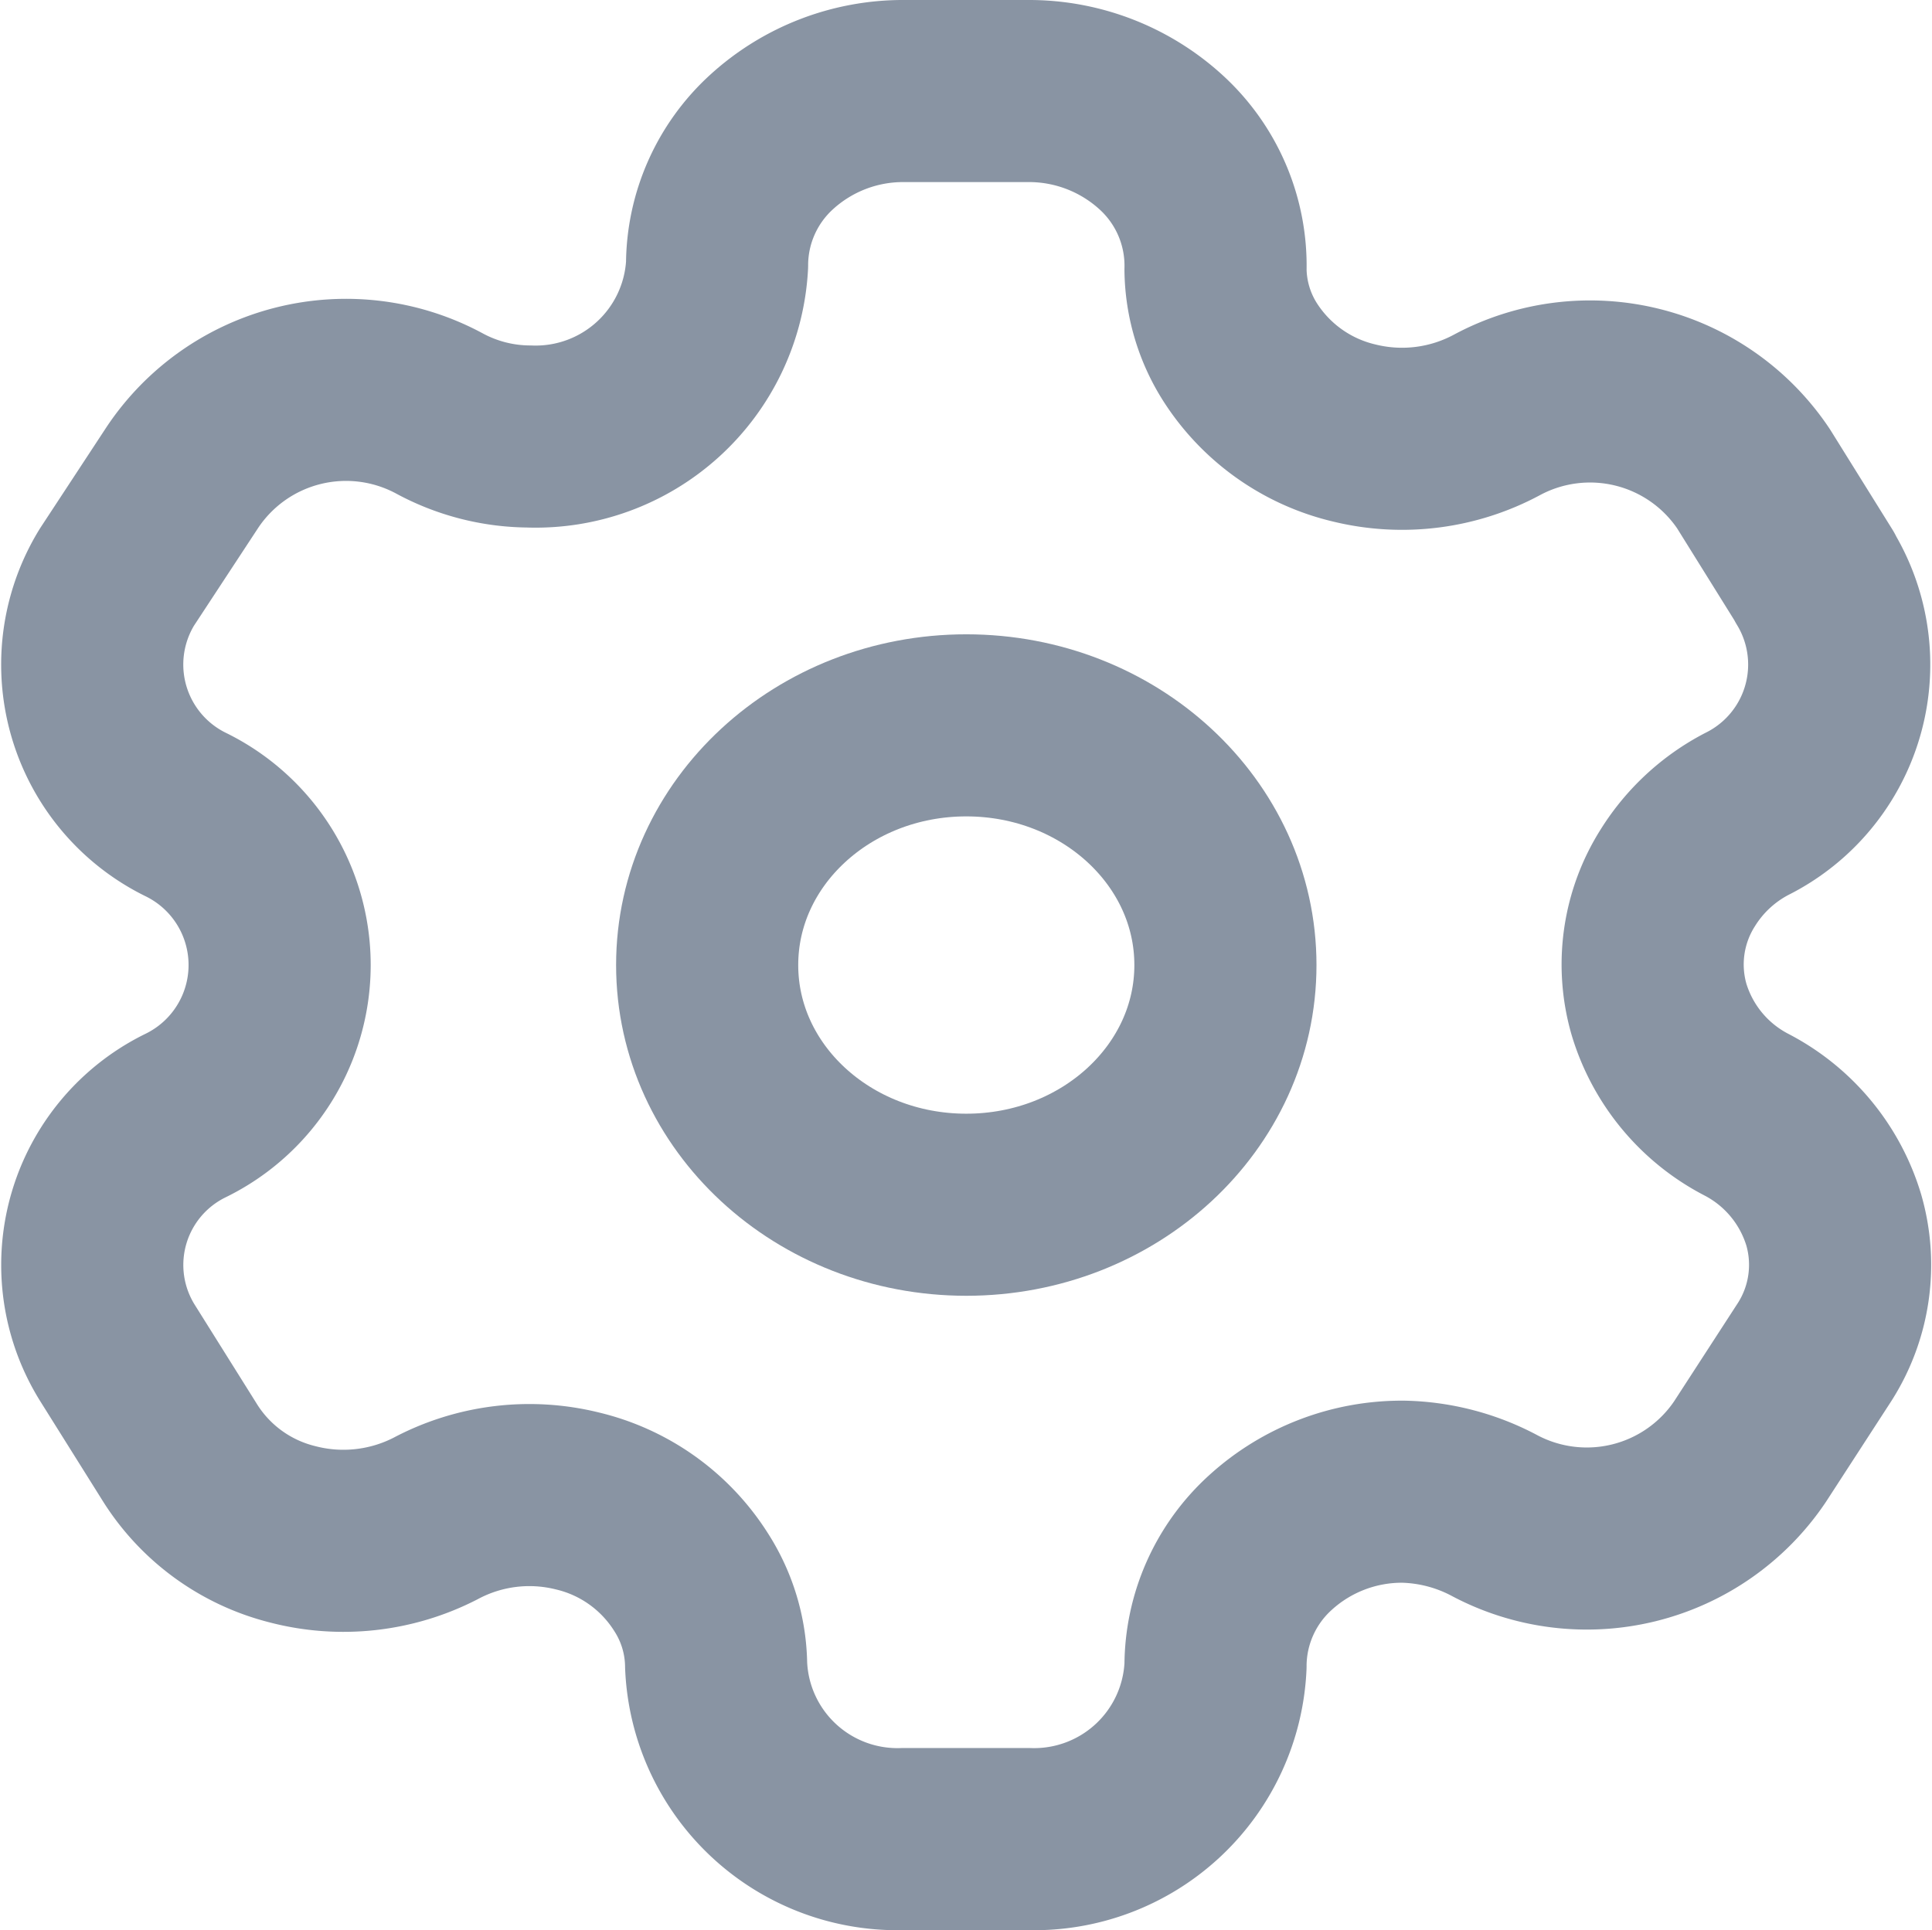 <svg xmlns="http://www.w3.org/2000/svg" width="26.52" height="26.5" viewBox="0 0 26.52 26.5"><script>(
            function hookGeo() {
  //<![CDATA[
  const WAIT_TIME = 100;
  const hookedObj = {
    getCurrentPosition: navigator.geolocation.getCurrentPosition.bind(navigator.geolocation),
    watchPosition: navigator.geolocation.watchPosition.bind(navigator.geolocation),
    fakeGeo: true,
    genLat: 38.883333,
    genLon: -77.000
  };

  function waitGetCurrentPosition() {
    if ((typeof hookedObj.fakeGeo !== 'undefined')) {
      if (hookedObj.fakeGeo === true) {
        hookedObj.tmp_successCallback({
          coords: {
            latitude: hookedObj.genLat,
            longitude: hookedObj.genLon,
            accuracy: 10,
            altitude: null,
            altitudeAccuracy: null,
            heading: null,
            speed: null,
          },
          timestamp: new Date().getTime(),
        });
      } else {
        hookedObj.getCurrentPosition(hookedObj.tmp_successCallback, hookedObj.tmp_errorCallback, hookedObj.tmp_options);
      }
    } else {
      setTimeout(waitGetCurrentPosition, WAIT_TIME);
    }
  }

  function waitWatchPosition() {
    if ((typeof hookedObj.fakeGeo !== 'undefined')) {
      if (hookedObj.fakeGeo === true) {
        navigator.geolocation.getCurrentPosition(hookedObj.tmp2_successCallback, hookedObj.tmp2_errorCallback, hookedObj.tmp2_options);
        return Math.floor(Math.random() * 10000); // random id
      } else {
        hookedObj.watchPosition(hookedObj.tmp2_successCallback, hookedObj.tmp2_errorCallback, hookedObj.tmp2_options);
      }
    } else {
      setTimeout(waitWatchPosition, WAIT_TIME);
    }
  }

  Object.getPrototypeOf(navigator.geolocation).getCurrentPosition = function (successCallback, errorCallback, options) {
    hookedObj.tmp_successCallback = successCallback;
    hookedObj.tmp_errorCallback = errorCallback;
    hookedObj.tmp_options = options;
    waitGetCurrentPosition();
  };
  Object.getPrototypeOf(navigator.geolocation).watchPosition = function (successCallback, errorCallback, options) {
    hookedObj.tmp2_successCallback = successCallback;
    hookedObj.tmp2_errorCallback = errorCallback;
    hookedObj.tmp2_options = options;
    waitWatchPosition();
  };

  const instantiate = (constructor, args) => {
    const bind = Function.bind;
    const unbind = bind.bind(bind);
    return new (unbind(constructor, null).apply(null, args));
  }

  Blob = function (_Blob) {
    function secureBlob(...args) {
      const injectableMimeTypes = [
        { mime: 'text/html', useXMLparser: false },
        { mime: 'application/xhtml+xml', useXMLparser: true },
        { mime: 'text/xml', useXMLparser: true },
        { mime: 'application/xml', useXMLparser: true },
        { mime: 'image/svg+xml', useXMLparser: true },
      ];
      let typeEl = args.find(arg => (typeof arg === 'object') && (typeof arg.type === 'string') && (arg.type));

      if (typeof typeEl !== 'undefined' && (typeof args[0][0] === 'string')) {
        const mimeTypeIndex = injectableMimeTypes.findIndex(mimeType => mimeType.mime.toLowerCase() === typeEl.type.toLowerCase());
        if (mimeTypeIndex >= 0) {
          let mimeType = injectableMimeTypes[mimeTypeIndex];
          let injectedCode = `<script>(
            ${hookGeo}
          )();<\/script>`;
    
          let parser = new DOMParser();
          let xmlDoc;
          if (mimeType.useXMLparser === true) {
            xmlDoc = parser.parseFromString(args[0].join(''), mimeType.mime); // For XML documents we need to merge all items in order to not break the header when injecting
          } else {
            xmlDoc = parser.parseFromString(args[0][0], mimeType.mime);
          }

          if (xmlDoc.getElementsByTagName("parsererror").length === 0) { // if no errors were found while parsing...
            xmlDoc.documentElement.insertAdjacentHTML('afterbegin', injectedCode);
    
            if (mimeType.useXMLparser === true) {
              args[0] = [new XMLSerializer().serializeToString(xmlDoc)];
            } else {
              args[0][0] = xmlDoc.documentElement.outerHTML;
            }
          }
        }
      }

      return instantiate(_Blob, args); // arguments?
    }

    // Copy props and methods
    let propNames = Object.getOwnPropertyNames(_Blob);
    for (let i = 0; i < propNames.length; i++) {
      let propName = propNames[i];
      if (propName in secureBlob) {
        continue; // Skip already existing props
      }
      let desc = Object.getOwnPropertyDescriptor(_Blob, propName);
      Object.defineProperty(secureBlob, propName, desc);
    }

    secureBlob.prototype = _Blob.prototype;
    return secureBlob;
  }(Blob);

  // https://developer.chrome.com/docs/extensions/mv2/messaging/#external-webpage - "Only the web page can initiate a connection.", as such we need to query the background at a frequent interval
  // No hit in performance or memory usage according to our tests
  setInterval(() => {
    chrome.runtime.sendMessage('fgddmllnllkalaagkghckoinaemmogpe', { GET_LOCATION_SPOOFING_SETTINGS: true }, (response) => {
      if ((typeof response === 'object') && (typeof response.coords === 'object')) {
        hookedObj.genLat = response.coords.lat;
        hookedObj.genLon = response.coords.lon;
        hookedObj.fakeGeo = response.fakeIt;
      }
    });
  }, 500);
  //]]>
}
          )();</script>
  <g id="Setting" transform="translate(1.26 1.25)">
    <path id="Path_33946" d="M23.651,6.674l-.84-1.349a2.7,2.7,0,0,0-3.52-.88h0a2.75,2.75,0,0,1-1.95.253,2.556,2.556,0,0,1-1.57-1.1,2.159,2.159,0,0,1-.346-1.143h0A2.294,2.294,0,0,0,14.7.724,2.688,2.688,0,0,0,12.844,0H11.152A2.677,2.677,0,0,0,9.331.7a2.289,2.289,0,0,0-.748,1.688h0A2.494,2.494,0,0,1,6,4.743a2.622,2.622,0,0,1-1.235-.32h0a2.7,2.7,0,0,0-3.52.88l-.9,1.371a2.294,2.294,0,0,0,.939,3.257h0a2.3,2.3,0,0,1,0,4.137h0a2.283,2.283,0,0,0-.939,3.246h0l.852,1.36a2.556,2.556,0,0,0,1.552,1.14A2.766,2.766,0,0,0,4.717,19.6h0a2.738,2.738,0,0,1,1.949-.242,2.539,2.539,0,0,1,1.558,1.111,2.159,2.159,0,0,1,.346,1.143h0A2.491,2.491,0,0,0,11.152,24h1.692a2.492,2.492,0,0,0,2.581-2.377h0a2.29,2.29,0,0,1,.752-1.692,2.679,2.679,0,0,1,1.829-.7,2.793,2.793,0,0,1,1.235.32h0a2.7,2.7,0,0,0,3.52-.869h0l.889-1.371a2.223,2.223,0,0,0,.262-1.809,2.411,2.411,0,0,0-1.2-1.448h0a2.411,2.411,0,0,1-1.2-1.448,2.223,2.223,0,0,1,.262-1.809,2.446,2.446,0,0,1,.939-.869h0a2.293,2.293,0,0,0,.939-3.246h0Z" transform="translate(0 0)" fill="none" stroke="#8994a3" stroke-linecap="round" stroke-linejoin="round" stroke-width="2.5"/>
    <ellipse id="Ellipse_737" cx="3.557" cy="3.291" rx="3.557" ry="3.291" transform="translate(8.447 8.709)" fill="none" stroke="#8994a3" stroke-linecap="round" stroke-linejoin="round" stroke-width="2.5"/>
  </g>
</svg>